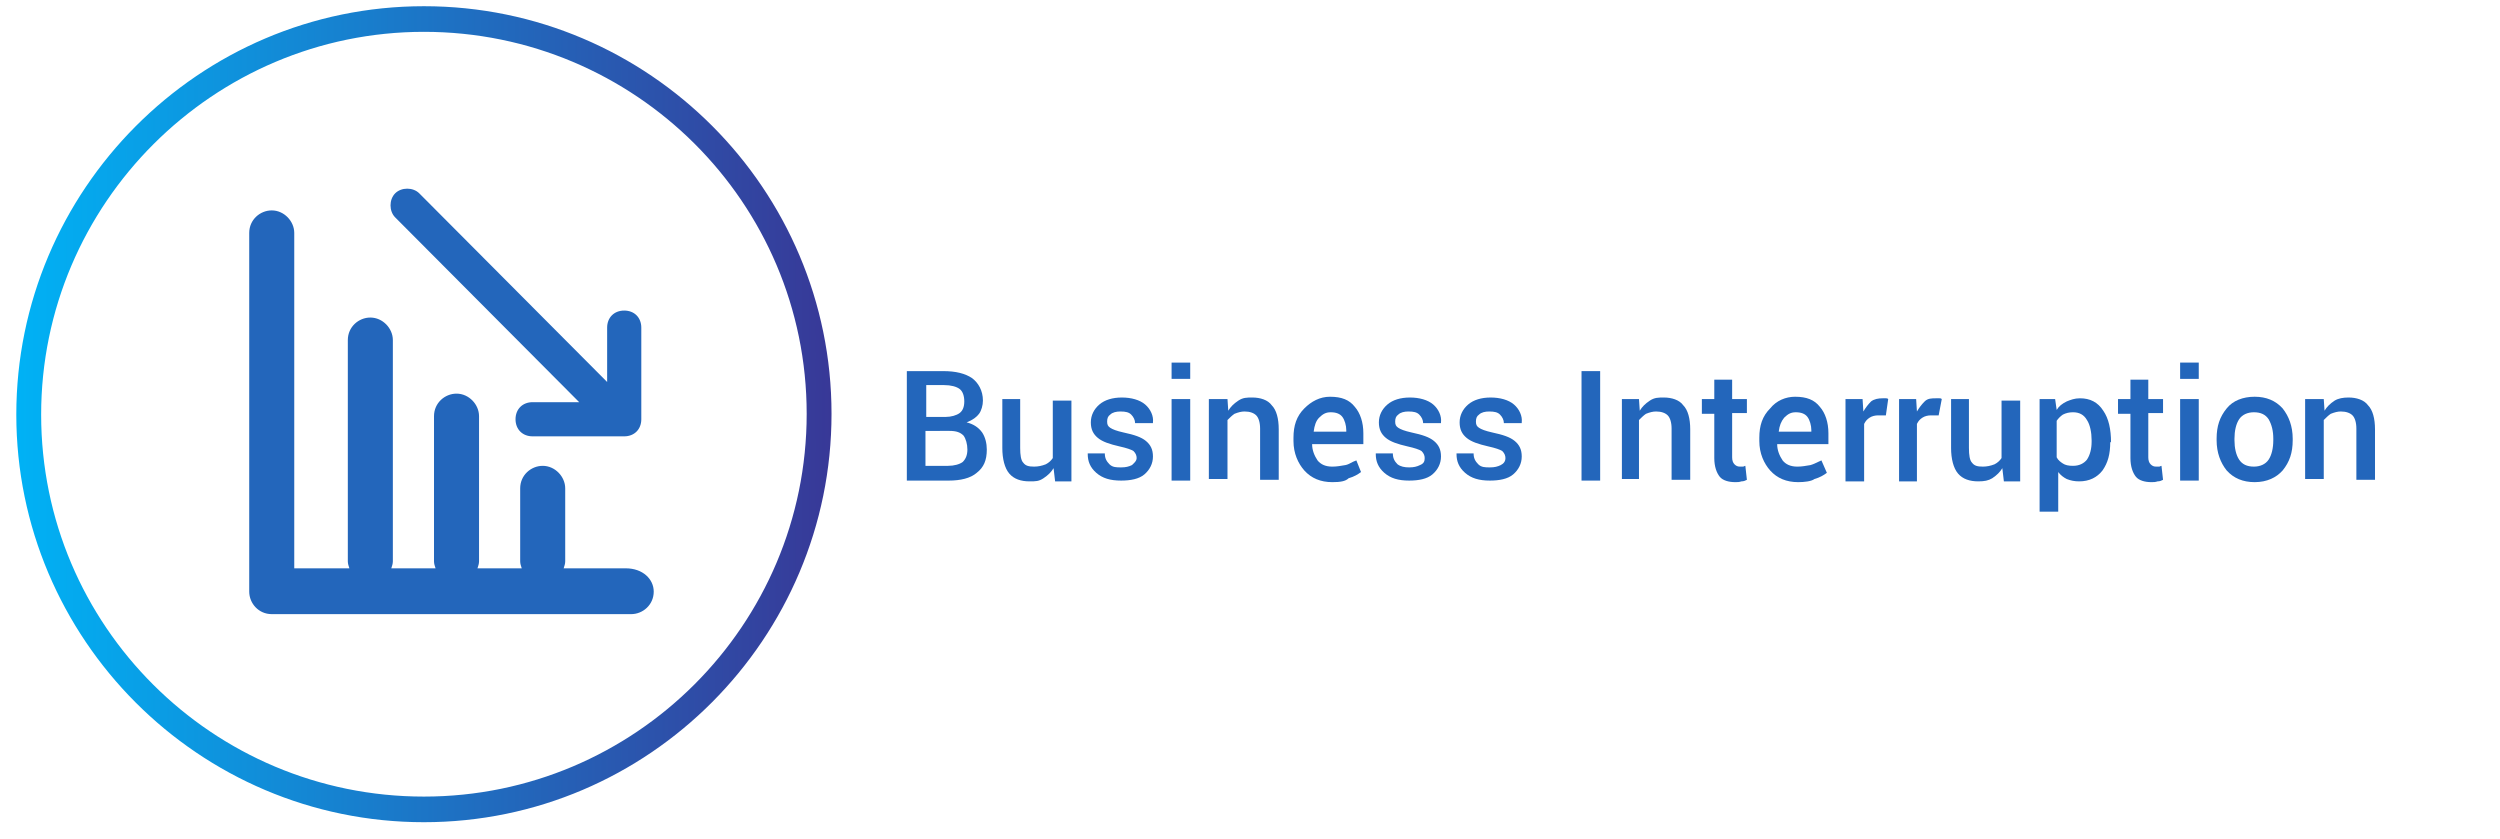 <?xml version="1.0" encoding="utf-8"?>
<!-- Generator: Adobe Illustrator 21.0.0, SVG Export Plug-In . SVG Version: 6.00 Build 0)  -->
<svg version="1.1" id="Capa_1" xmlns="http://www.w3.org/2000/svg" xmlns:xlink="http://www.w3.org/1999/xlink" x="0px" y="0px"
	 viewBox="0 0 322 108" style="enable-background:new 0 0 322 108;" xml:space="preserve">
<style type="text/css">
	.st0{fill:url(#SVGID_1_);}
	.st1{fill:#2366BB;}
</style>
<g>
	
		<linearGradient id="SVGID_1_" gradientUnits="userSpaceOnUse" x1="2.102" y1="243.345" x2="107.187" y2="243.345" gradientTransform="matrix(1 0 0 1 0 -190)">
		<stop  offset="0" style="stop-color:#00B2F5"/>
		<stop  offset="1" style="stop-color:#383897"/>
	</linearGradient>
	<path class="st0" d="M54.6,105.9c-29,0-52.5-23.6-52.5-52.5S25.6,0.8,54.6,0.8s52.5,23.6,52.5,52.5S83.6,105.9,54.6,105.9z
		 M54.6,4.1C27.5,4.1,5.3,26.2,5.3,53.4s22.1,49.2,49.3,49.2s49.3-22.1,49.3-49.3S81.8,4.1,54.6,4.1z"/>
</g>
<g>
	<path class="st1" d="M84.2,76.2c0,1.7-1.4,2.9-2.9,2.9H35c-1.7,0-2.9-1.4-2.9-2.9V30c0-1.7,1.4-2.9,2.9-2.9c1.6,0,2.9,1.4,2.9,2.9
		v43.2H45c-0.1-0.3-0.2-0.6-0.2-0.9V43.8c0-1.7,1.4-2.9,2.9-2.9c1.6,0,2.9,1.4,2.9,2.9v28.5c0,0.3-0.1,0.6-0.2,0.9h5.7
		c-0.1-0.3-0.2-0.6-0.2-0.9V53.6c0-1.7,1.4-2.9,2.9-2.9c1.6,0,2.9,1.4,2.9,2.9v18.7c0,0.3-0.1,0.6-0.2,0.9h5.7
		c-0.1-0.3-0.2-0.6-0.2-0.9v-9.4c0-1.7,1.4-2.9,2.9-2.9c1.6,0,2.9,1.4,2.9,2.9v9.4c0,0.3-0.1,0.6-0.2,0.9h8
		C82.8,73.2,84.2,74.6,84.2,76.2z M74.6,51.8h-6c-1.3,0-2.2,0.9-2.2,2.2c0,1.3,0.9,2.2,2.2,2.2h11.8c1.3,0,2.2-0.9,2.2-2.2V42.2
		c0-1.3-0.9-2.2-2.2-2.2s-2.2,0.9-2.2,2.2v7L54,24.9c-0.8-0.8-2.3-0.8-3.1,0s-0.8,2.3,0,3.1L74.6,51.8z"/>
</g>
<g>
	<path class="st1" d="M116.8,61.9V47.8h4.7c1.6,0,2.8,0.3,3.7,0.9c0.8,0.6,1.4,1.6,1.4,2.9c0,0.6-0.2,1.3-0.5,1.7
		c-0.3,0.4-0.8,0.8-1.6,1.1c0.8,0.2,1.5,0.6,2,1.3c0.4,0.6,0.6,1.4,0.6,2.2c0,1.4-0.4,2.3-1.3,3c-0.8,0.7-2.1,1-3.6,1h-5.4V61.9z
		 M119.2,53.7h2.6c0.7,0,1.4-0.2,1.8-0.5c0.4-0.3,0.6-0.8,0.6-1.5c0-0.7-0.2-1.3-0.6-1.6c-0.4-0.3-1.1-0.5-2-0.5h-2.3v4.1H119.2z
		 M119.2,55.5V60h2.9c0.8,0,1.5-0.2,1.9-0.5c0.4-0.4,0.6-0.9,0.6-1.6c0-0.7-0.2-1.4-0.5-1.8c-0.4-0.4-0.9-0.6-1.8-0.6H119.2z"/>
	<path class="st1" d="M135.7,60.3c-0.3,0.5-0.7,0.9-1.3,1.3s-1,0.4-1.8,0.4c-1.1,0-2-0.3-2.6-1c-0.6-0.7-0.9-1.9-0.9-3.3v-6.3h2.3
		v6.3c0,0.9,0.1,1.6,0.4,1.9c0.3,0.4,0.7,0.5,1.4,0.5c0.5,0,1-0.1,1.5-0.3c0.4-0.2,0.7-0.5,0.9-0.8v-7.4h2.4v10.4h-2.1L135.7,60.3z"
		/>
	<path class="st1" d="M146.4,59c0-0.3-0.1-0.6-0.4-0.9c-0.3-0.2-0.9-0.4-1.8-0.6c-1.3-0.3-2.2-0.6-2.8-1.1c-0.6-0.5-0.9-1.1-0.9-2
		s0.4-1.7,1.1-2.3c0.7-0.6,1.7-0.9,2.9-0.9s2.3,0.3,3,0.9c0.7,0.6,1.1,1.5,1,2.3v0.1h-2.3c0-0.4-0.2-0.8-0.5-1.1
		c-0.3-0.3-0.7-0.4-1.4-0.4c-0.5,0-1,0.1-1.3,0.4c-0.3,0.2-0.4,0.5-0.4,0.9s0.1,0.6,0.4,0.8c0.3,0.2,0.8,0.4,1.7,0.6
		c1.4,0.3,2.3,0.6,2.9,1.1c0.6,0.5,0.9,1.1,0.9,2c0,0.9-0.4,1.7-1.1,2.3c-0.7,0.6-1.8,0.8-3,0.8c-1.4,0-2.4-0.3-3.2-1
		c-0.8-0.7-1.1-1.5-1.1-2.4v-0.1h2.2c0,0.6,0.2,1,0.6,1.4s0.9,0.4,1.5,0.4c0.6,0,1-0.1,1.4-0.3C146,59.7,146.4,59.4,146.4,59z"/>
	<path class="st1" d="M153.3,48.8h-2.4v-2.1h2.4V48.8z M153.3,61.9h-2.4V51.4h2.4V61.9z"/>
	<path class="st1" d="M158.1,51.4l0.1,1.5c0.3-0.5,0.7-0.9,1.3-1.3s1.1-0.4,1.8-0.4c1,0,2,0.3,2.5,1c0.6,0.6,0.9,1.7,0.9,3.1v6.5
		h-2.4v-6.6c0-0.8-0.2-1.4-0.5-1.7c-0.3-0.3-0.8-0.5-1.5-0.5c-0.4,0-0.8,0.1-1.3,0.3c-0.3,0.2-0.6,0.5-0.9,0.8v7.6h-2.4V51.4H158.1z
		"/>
	<path class="st1" d="M171.6,62.1c-1.5,0-2.7-0.5-3.6-1.5c-0.8-0.9-1.4-2.2-1.4-3.8v-0.4c0-1.6,0.4-2.8,1.4-3.8
		c0.9-0.9,2-1.5,3.3-1.5c1.5,0,2.5,0.4,3.2,1.3c0.7,0.8,1.1,2,1.1,3.4v1.4h-6.6l0,0c0,0.8,0.3,1.5,0.7,2.1c0.4,0.5,1,0.8,1.9,0.8
		c0.6,0,1.1-0.1,1.7-0.2c0.5-0.1,0.8-0.4,1.4-0.6l0.6,1.5c-0.4,0.3-0.9,0.6-1.6,0.8C173.3,62,172.6,62.1,171.6,62.1z M171.4,53.1
		c-0.6,0-1,0.2-1.5,0.7c-0.4,0.4-0.6,1-0.7,1.8l0,0h4.2v-0.2c0-0.6-0.2-1.3-0.5-1.7C172.6,53.3,172.1,53.1,171.4,53.1z"/>
	<path class="st1" d="M183.5,59c0-0.3-0.1-0.6-0.4-0.9c-0.3-0.2-0.9-0.4-1.8-0.6c-1.3-0.3-2.2-0.6-2.8-1.1c-0.6-0.5-0.9-1.1-0.9-2
		s0.4-1.7,1.1-2.3c0.7-0.6,1.7-0.9,2.9-0.9s2.3,0.3,3,0.9c0.7,0.6,1.1,1.5,1,2.3v0.1h-2.3c0-0.4-0.2-0.8-0.5-1.1
		c-0.3-0.3-0.7-0.4-1.4-0.4c-0.5,0-1,0.1-1.3,0.4c-0.3,0.2-0.4,0.5-0.4,0.9s0.1,0.6,0.4,0.8c0.3,0.2,0.8,0.4,1.7,0.6
		c1.4,0.3,2.3,0.6,2.9,1.1c0.6,0.5,0.9,1.1,0.9,2c0,0.9-0.4,1.7-1.1,2.3c-0.7,0.6-1.8,0.8-3,0.8c-1.4,0-2.4-0.3-3.2-1
		c-0.8-0.7-1.1-1.5-1.1-2.4v-0.1h2.2c0,0.6,0.2,1,0.6,1.4c0.4,0.3,0.9,0.4,1.5,0.4c0.6,0,1-0.1,1.4-0.3
		C183.4,59.7,183.5,59.4,183.5,59z"/>
	<path class="st1" d="M193.9,59c0-0.3-0.1-0.6-0.4-0.9c-0.3-0.2-0.9-0.4-1.8-0.6c-1.3-0.3-2.2-0.6-2.8-1.1c-0.6-0.5-0.9-1.1-0.9-2
		s0.4-1.7,1.1-2.3c0.7-0.6,1.7-0.9,2.9-0.9s2.3,0.3,3,0.9c0.7,0.6,1.1,1.5,1,2.3v0.1h-2.3c0-0.4-0.2-0.8-0.5-1.1
		c-0.3-0.3-0.7-0.4-1.4-0.4c-0.5,0-1,0.1-1.3,0.4c-0.3,0.2-0.4,0.5-0.4,0.9s0.1,0.6,0.4,0.8c0.3,0.2,0.8,0.4,1.7,0.6
		c1.4,0.3,2.3,0.6,2.9,1.1c0.6,0.5,0.9,1.1,0.9,2c0,0.9-0.4,1.7-1.1,2.3c-0.7,0.6-1.8,0.8-3,0.8c-1.4,0-2.4-0.3-3.2-1
		c-0.8-0.7-1.1-1.5-1.1-2.4v-0.1h2.2c0,0.6,0.2,1,0.6,1.4s0.9,0.4,1.5,0.4c0.6,0,1-0.1,1.4-0.3C193.7,59.7,193.9,59.4,193.9,59z"/>
	<path class="st1" d="M206,61.9h-2.3V47.8h2.4v14.1H206z"/>
	<path class="st1" d="M211.1,51.4l0.1,1.5c0.3-0.5,0.7-0.9,1.3-1.3s1.1-0.4,1.8-0.4c1,0,2,0.3,2.5,1c0.6,0.6,0.9,1.7,0.9,3.1v6.5
		h-2.4v-6.6c0-0.8-0.2-1.4-0.5-1.7c-0.3-0.3-0.8-0.5-1.5-0.5c-0.4,0-0.8,0.1-1.3,0.3c-0.3,0.2-0.6,0.5-0.9,0.8v7.6h-2.2V51.4H211.1z
		"/>
	<path class="st1" d="M223.1,48.8v2.6h1.9v1.8h-1.9v5.7c0,0.4,0.1,0.7,0.3,0.9c0.2,0.2,0.4,0.3,0.7,0.3c0.1,0,0.2,0,0.4,0
		c0.1,0,0.2-0.1,0.3-0.1l0.2,1.8c-0.2,0.1-0.4,0.2-0.7,0.2c-0.3,0.1-0.5,0.1-0.8,0.1c-0.8,0-1.6-0.2-2-0.7c-0.4-0.5-0.7-1.3-0.7-2.4
		v-5.7h-1.6v-1.9h1.6v-2.5h2.3V48.8z"/>
	<path class="st1" d="M231.6,62.1c-1.5,0-2.7-0.5-3.6-1.5c-0.8-0.9-1.4-2.2-1.4-3.8v-0.4c0-1.6,0.4-2.8,1.4-3.8c0.8-1,2-1.5,3.2-1.5
		c1.5,0,2.5,0.4,3.2,1.3c0.7,0.8,1.1,2,1.1,3.4v1.4h-6.6l0,0c0,0.8,0.3,1.5,0.7,2.1c0.4,0.5,1,0.8,1.9,0.8c0.6,0,1.1-0.1,1.7-0.2
		c0.4-0.1,0.9-0.4,1.4-0.6l0.7,1.6c-0.4,0.3-0.9,0.6-1.6,0.8C233.3,62,232.4,62.1,231.6,62.1z M231.3,53.1c-0.6,0-1,0.2-1.5,0.7
		c-0.4,0.5-0.6,1-0.7,1.8l0,0h4.2v-0.2c0-0.6-0.2-1.3-0.5-1.7C232.5,53.3,232,53.1,231.3,53.1z"/>
	<path class="st1" d="M242.9,53.5h-1c-0.4,0-0.8,0.1-1.1,0.3s-0.5,0.4-0.7,0.8V62h-2.4V51.4h2.2l0.1,1.6c0.3-0.5,0.6-0.9,1-1.3
		c0.4-0.3,0.9-0.4,1.5-0.4c0.1,0,0.3,0,0.4,0c0.1,0,0.2,0,0.3,0.1L242.9,53.5z"/>
	<path class="st1" d="M249.7,53.5h-1c-0.4,0-0.8,0.1-1.1,0.3c-0.3,0.2-0.5,0.4-0.7,0.8V62h-2.3V51.4h2.2l0.1,1.6
		c0.3-0.5,0.6-0.9,1-1.3s0.9-0.4,1.5-0.4c0.1,0,0.3,0,0.4,0c0.1,0,0.2,0,0.3,0.1L249.7,53.5z"/>
	<path class="st1" d="M257.9,60.3c-0.3,0.5-0.7,0.9-1.3,1.3c-0.5,0.3-1,0.4-1.8,0.4c-1.1,0-2-0.3-2.6-1s-0.9-1.9-0.9-3.3v-6.3h2.3
		v6.3c0,0.9,0.1,1.6,0.4,1.9c0.3,0.4,0.7,0.5,1.4,0.5c0.5,0,1-0.1,1.5-0.3c0.4-0.2,0.7-0.5,0.9-0.8v-7.4h2.4v10.4h-2.1L257.9,60.3z"
		/>
	<path class="st1" d="M271.8,56.9c0,1.6-0.3,2.7-1,3.7c-0.7,0.9-1.7,1.4-3,1.4c-0.6,0-1.1-0.1-1.6-0.3c-0.4-0.2-0.8-0.5-1.1-0.9v5.1
		h-2.4V51.4h2l0.2,1.4c0.3-0.5,0.7-0.8,1.3-1.1c0.5-0.2,1-0.4,1.7-0.4c1.3,0,2.3,0.5,3,1.6c0.7,1,1,2.4,1,4.1L271.8,56.9L271.8,56.9
		z M269.4,56.7c0-1-0.2-2-0.6-2.6c-0.4-0.7-1-1-1.8-1c-0.5,0-0.9,0.1-1.3,0.3c-0.3,0.2-0.6,0.5-0.8,0.8v4.7c0.2,0.4,0.5,0.6,0.8,0.8
		c0.3,0.2,0.7,0.3,1.3,0.3c0.8,0,1.4-0.3,1.8-0.8c0.4-0.6,0.6-1.4,0.6-2.3V56.7z"/>
	<path class="st1" d="M276.7,48.8v2.6h1.9v1.8h-1.9v5.7c0,0.4,0.1,0.7,0.3,0.9c0.2,0.2,0.4,0.3,0.7,0.3c0.1,0,0.2,0,0.4,0
		c0.1,0,0.2-0.1,0.3-0.1l0.2,1.8c-0.2,0.1-0.4,0.2-0.7,0.2c-0.3,0.1-0.5,0.1-0.8,0.1c-0.8,0-1.6-0.2-2-0.7c-0.4-0.5-0.7-1.3-0.7-2.4
		v-5.7h-1.6v-1.9h1.6v-2.5h2.3V48.8z"/>
	<path class="st1" d="M283.2,48.8h-2.4v-2.1h2.4V48.8z M283.2,61.9h-2.4V51.4h2.4V61.9z"/>
	<path class="st1" d="M285.5,56.5c0-1.6,0.4-2.8,1.3-3.9c0.8-1,2.1-1.5,3.6-1.5c1.5,0,2.7,0.5,3.6,1.5c0.8,1,1.3,2.3,1.3,3.9v0.2
		c0,1.6-0.4,2.8-1.3,3.9c-0.8,0.9-2,1.5-3.6,1.5c-1.5,0-2.7-0.5-3.6-1.5c-0.8-1-1.3-2.3-1.3-3.9V56.5z M287.8,56.7
		c0,1,0.2,1.9,0.6,2.5s1,0.9,1.9,0.9c0.8,0,1.5-0.3,1.9-0.9c0.4-0.6,0.6-1.5,0.6-2.5v-0.2c0-1-0.2-1.8-0.6-2.5
		c-0.4-0.6-1-0.9-1.9-0.9c-0.8,0-1.5,0.3-1.9,0.9s-0.6,1.5-0.6,2.5V56.7z"/>
	<path class="st1" d="M299.3,51.4l0.1,1.5c0.3-0.5,0.7-0.9,1.3-1.3c0.5-0.3,1.1-0.4,1.8-0.4c1,0,2,0.3,2.5,1
		c0.6,0.6,0.9,1.7,0.9,3.1v6.5h-2.4v-6.6c0-0.8-0.2-1.4-0.5-1.7s-0.8-0.5-1.5-0.5c-0.4,0-0.8,0.1-1.3,0.3c-0.3,0.2-0.6,0.5-0.9,0.8
		v7.6h-2.4V51.4H299.3z"/>
</g>
</svg>
